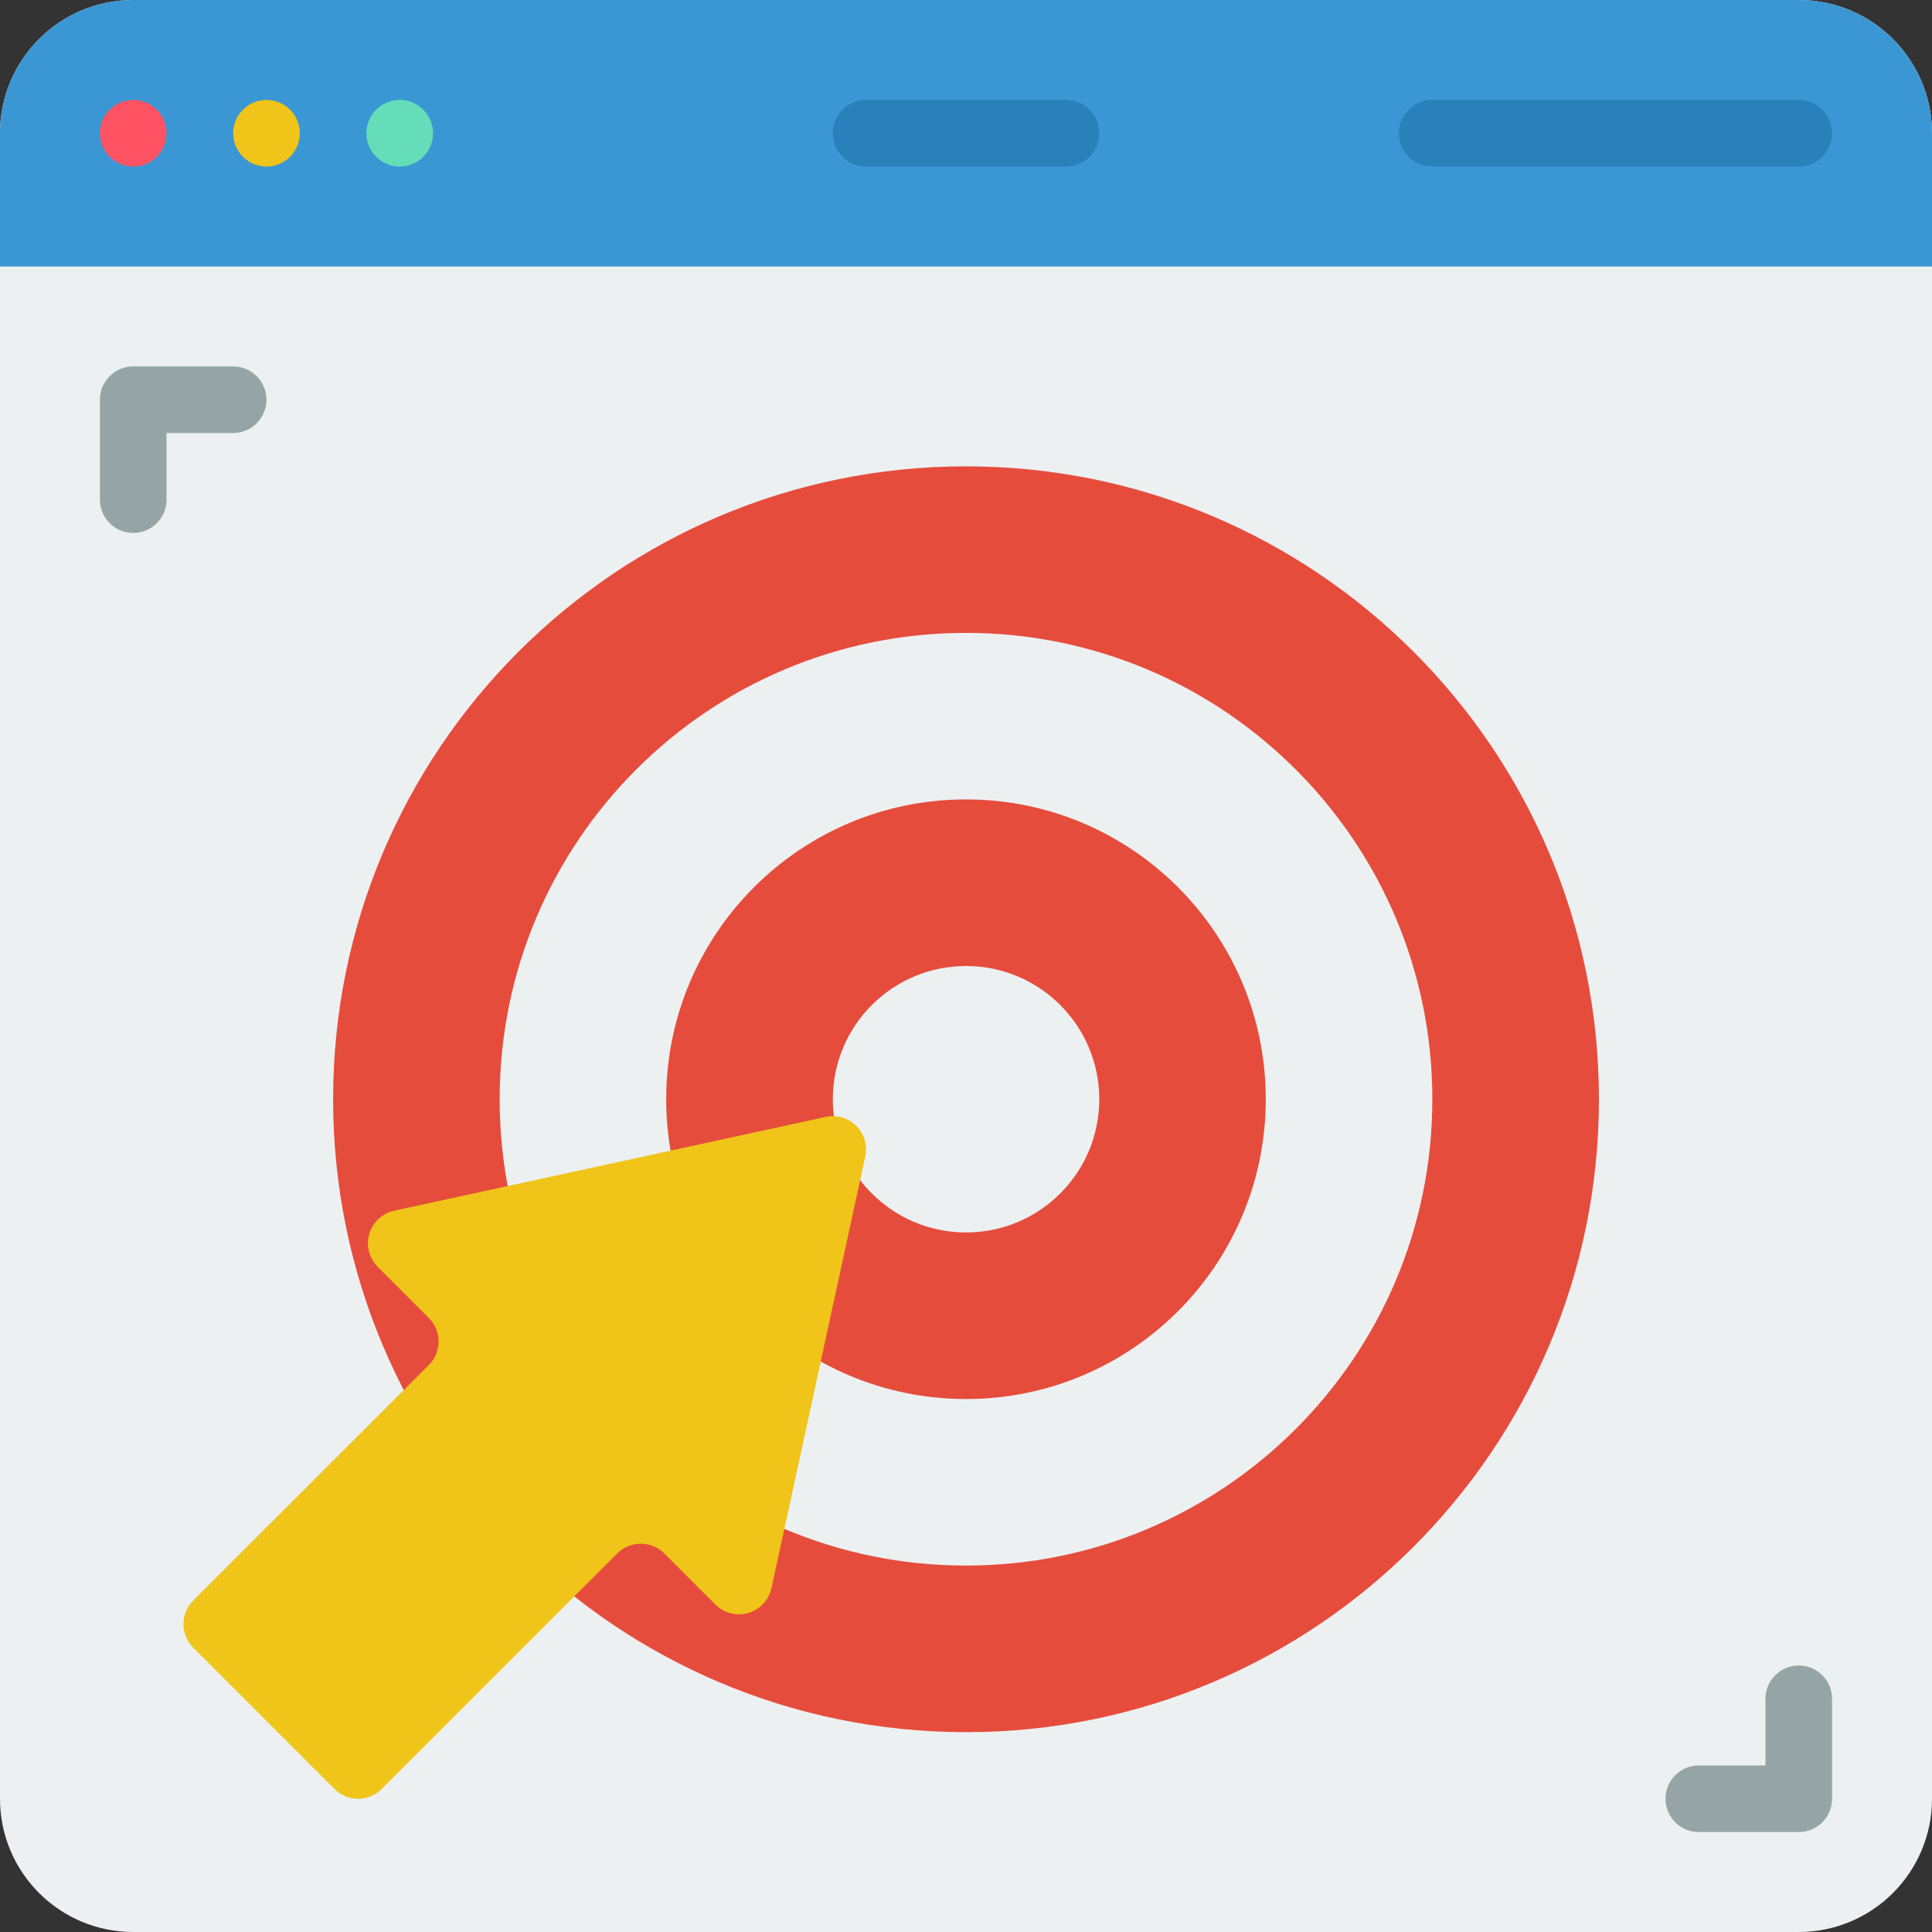 <svg width="50" height="50" viewBox="0 0 50 50" fill="none" xmlns="http://www.w3.org/2000/svg">
<rect x="0" y="0" width="50" height="50" fill="#333333" stroke="none"/>
<path d="M6.181 50H3.448C1.544 50 0 48.456 0 46.552V3.448C0 1.544 1.544 0 3.448 0H46.552C48.456 0 50 1.544 50 3.448V46.552C50 48.456 48.456 50 46.552 50H6.181Z" fill="#ECF0F1"/>
<path d="M25 44.828C34.046 44.828 41.38 37.494 41.38 28.448C41.38 19.402 34.046 12.069 25 12.069C15.954 12.069 8.621 19.402 8.621 28.448C8.621 37.494 15.954 44.828 25 44.828Z" fill="#E64C3C"/>
<path d="M25 40.517C31.665 40.517 37.069 35.114 37.069 28.448C37.069 21.783 31.665 16.379 25 16.379C18.334 16.379 12.931 21.783 12.931 28.448C12.931 35.114 18.334 40.517 25 40.517Z" fill="#ECF0F1"/>
<path d="M25 36.207C29.285 36.207 32.758 32.733 32.758 28.448C32.758 24.163 29.285 20.689 25 20.689C20.715 20.689 17.241 24.163 17.241 28.448C17.241 32.733 20.715 36.207 25 36.207Z" fill="#E64C3C"/>
<path d="M25.001 31.896C26.905 31.896 28.449 30.353 28.449 28.448C28.449 26.544 26.905 25 25.001 25C23.097 25 21.553 26.544 21.553 28.448C21.553 30.353 23.097 31.896 25.001 31.896Z" fill="#ECF0F1"/>
<path d="M50 3.448V6.897H0V3.448C0 1.544 1.544 0 3.448 0H46.552C48.456 0 50 1.544 50 3.448Z" fill="#3B97D3"/>
<path d="M27.587 2.586H22.415C21.939 2.586 21.553 2.972 21.553 3.448C21.553 3.925 21.939 4.311 22.415 4.311H27.587C28.063 4.311 28.449 3.925 28.449 3.448C28.449 2.972 28.063 2.586 27.587 2.586Z" fill="#2980BA"/>
<path d="M46.551 2.586H37.068C36.592 2.586 36.206 2.972 36.206 3.448C36.206 3.925 36.592 4.311 37.068 4.311H46.551C47.027 4.311 47.413 3.925 47.413 3.448C47.413 2.972 47.027 2.586 46.551 2.586Z" fill="#2980BA"/>
<path d="M3.448 4.311C3.924 4.311 4.31 3.925 4.31 3.448C4.31 2.972 3.924 2.586 3.448 2.586C2.972 2.586 2.586 2.972 2.586 3.448C2.586 3.925 2.972 4.311 3.448 4.311Z" fill="#FF5364"/>
<path d="M6.897 4.311C7.373 4.311 7.759 3.925 7.759 3.448C7.759 2.972 7.373 2.586 6.897 2.586C6.421 2.586 6.035 2.972 6.035 3.448C6.035 3.925 6.421 4.311 6.897 4.311Z" fill="#F0C419"/>
<path d="M10.345 4.311C10.821 4.311 11.207 3.925 11.207 3.448C11.207 2.972 10.821 2.586 10.345 2.586C9.868 2.586 9.482 2.972 9.482 3.448C9.482 3.925 9.868 4.311 10.345 4.311Z" fill="#65DDB9"/>
<path d="M3.448 13.793C2.972 13.793 2.586 13.407 2.586 12.931V10.345C2.586 9.869 2.972 9.483 3.448 9.483H6.034C6.51 9.483 6.896 9.869 6.896 10.345C6.896 10.821 6.51 11.207 6.034 11.207H4.31V12.931C4.31 13.407 3.924 13.793 3.448 13.793Z" fill="#95A5A5"/>
<path d="M46.552 47.414H43.966C43.489 47.414 43.103 47.028 43.103 46.552C43.103 46.076 43.489 45.69 43.966 45.69H45.69V43.966C45.69 43.489 46.076 43.103 46.552 43.103C47.028 43.103 47.414 43.489 47.414 43.966V46.552C47.414 47.028 47.028 47.414 46.552 47.414Z" fill="#95A5A5"/>
<path d="M21.369 28.906L10.201 31.333C9.893 31.4 9.646 31.631 9.557 31.933C9.468 32.236 9.552 32.563 9.775 32.786L11.097 34.108C11.434 34.444 11.434 34.99 11.097 35.327L5 41.422C4.664 41.759 4.664 42.304 5 42.641L8.657 46.299C8.819 46.461 9.038 46.552 9.267 46.552C9.496 46.552 9.715 46.461 9.877 46.299L15.973 40.203C16.309 39.867 16.855 39.867 17.192 40.203L18.513 41.525C18.736 41.748 19.063 41.832 19.366 41.743C19.669 41.654 19.899 41.407 19.966 41.099L22.393 29.932C22.456 29.645 22.368 29.346 22.161 29.139C21.954 28.931 21.655 28.844 21.369 28.906Z" fill="#F0C419"/>
</svg>

